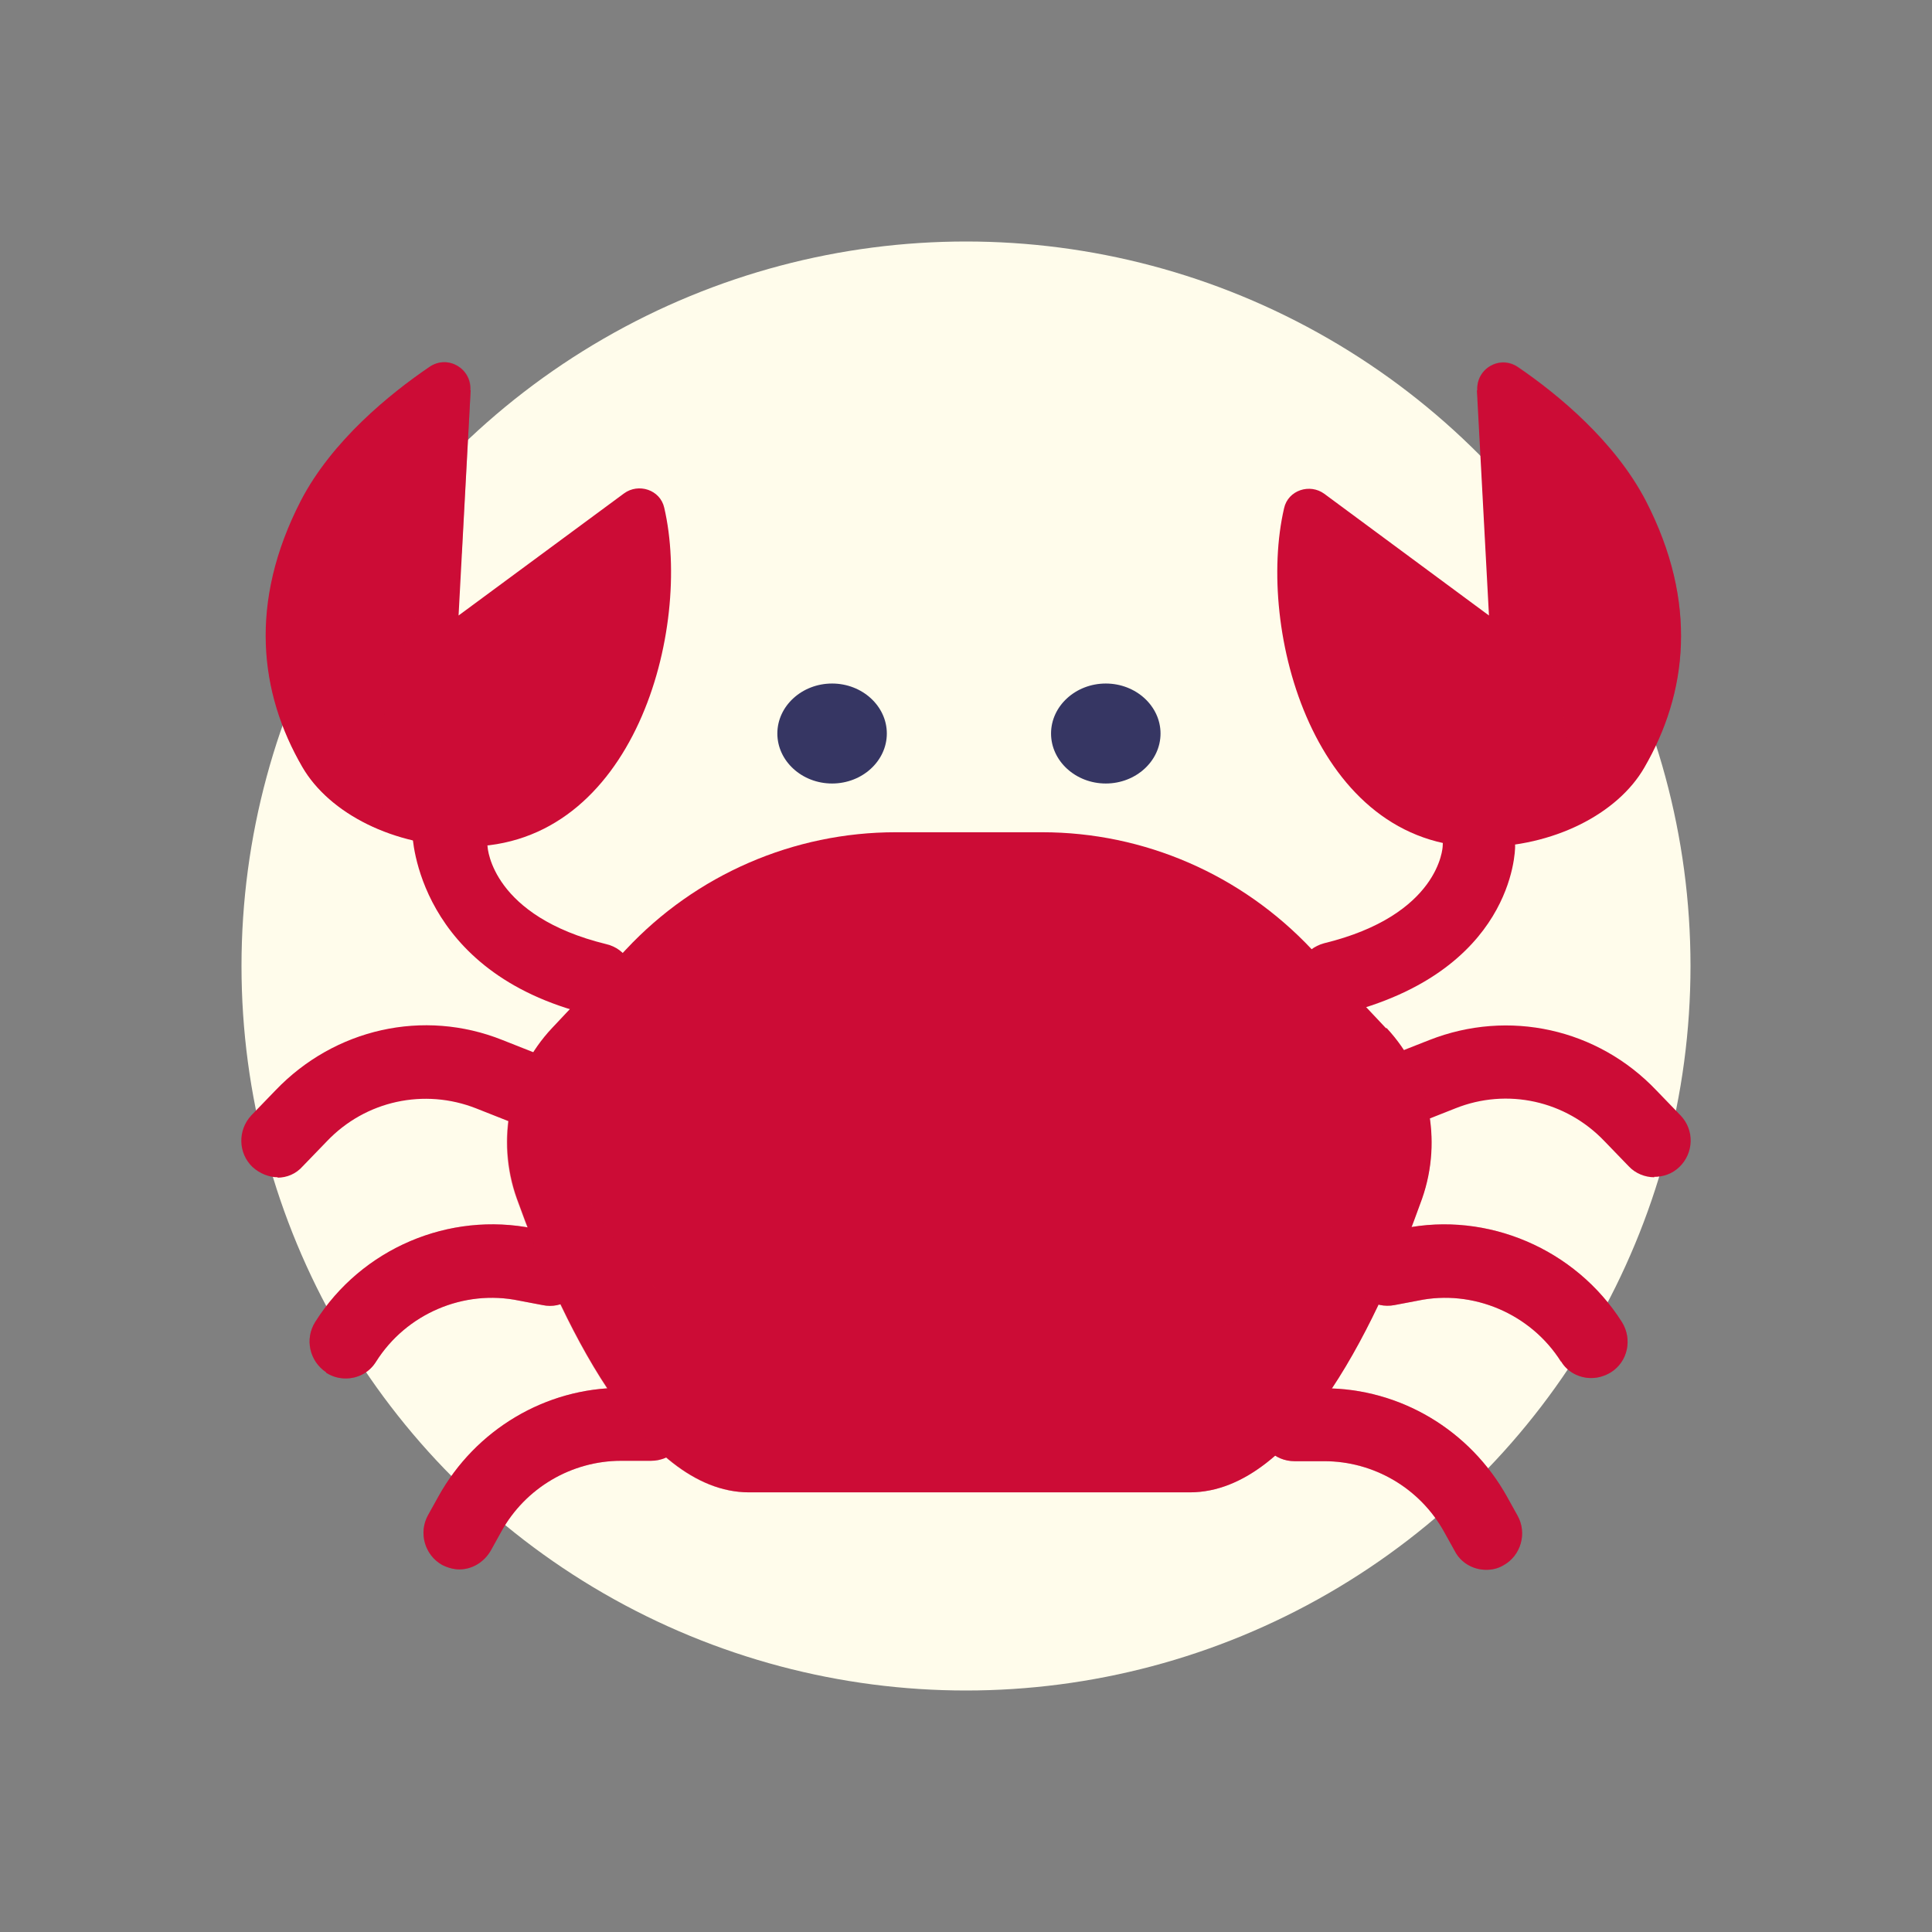 <svg width="48" height="48" viewBox="0 0 48 48" fill="none" xmlns="http://www.w3.org/2000/svg">
<rect x="0" y="0" width="48" height="48" fill="#808080" stroke="none"/>
<circle cx="24" cy="24" r="18" fill="#FFFCEB"/>
<path d="M33.103 25.238C32.693 25.238 32.333 24.953 32.233 24.535C32.113 24.047 32.413 23.568 32.893 23.436C35.773 22.734 35.843 21.044 35.843 21.023C35.843 20.514 36.243 20.117 36.743 20.117C37.243 20.117 37.643 20.514 37.643 21.023C37.643 21.156 37.593 24.149 33.323 25.197C33.243 25.228 33.173 25.238 33.103 25.238Z" fill="#CC0C36"/>
<path d="M36.703 9.703C36.673 9.154 37.263 8.818 37.713 9.123C38.703 9.795 40.123 10.966 40.893 12.452C42.193 14.977 41.923 17.226 40.853 19.069C40.193 20.219 38.593 21.044 36.793 21.044C32.643 21.044 31.203 15.638 31.903 12.625C32.003 12.177 32.543 12.004 32.903 12.269L36.993 15.292L36.693 9.693L36.703 9.703Z" fill="#CC0C36"/>
<path d="M41.103 29.249C40.873 29.249 40.633 29.157 40.463 28.974L39.863 28.353C38.903 27.345 37.443 27.02 36.153 27.539L34.223 28.302C33.763 28.485 33.243 28.251 33.063 27.783C32.883 27.315 33.113 26.785 33.573 26.602L35.513 25.839C37.483 25.065 39.693 25.554 41.153 27.091L41.753 27.712C42.103 28.078 42.083 28.648 41.723 28.994C41.543 29.167 41.323 29.239 41.093 29.239L41.103 29.249Z" fill="#CC0C36"/>
<path d="M8.103 34.094C7.693 33.82 7.563 33.27 7.833 32.842C8.983 31.02 11.153 30.094 13.253 30.521L13.843 30.633C14.333 30.735 14.653 31.214 14.543 31.712C14.433 32.211 13.963 32.527 13.483 32.425L12.893 32.313C11.523 32.028 10.093 32.639 9.343 33.83C9.173 34.105 8.883 34.247 8.593 34.247C8.423 34.247 8.263 34.206 8.103 34.105V34.094Z" fill="#CC0C36"/>
<path d="M10.983 38.879C10.553 38.635 10.393 38.085 10.633 37.647L10.893 37.179C11.813 35.52 13.553 34.481 15.433 34.481H16.173C16.673 34.481 17.073 34.878 17.073 35.387C17.073 35.896 16.673 36.293 16.173 36.293H15.433C14.203 36.293 13.053 36.965 12.453 38.054L12.193 38.523C12.023 38.818 11.723 38.991 11.413 38.991C11.273 38.991 11.123 38.95 10.983 38.879Z" fill="#CC0C36"/>
<g style="mix-blend-mode:multiply" opacity="0.36">
<path d="M8.103 34.094C7.693 33.82 7.563 33.27 7.833 32.842C8.983 31.02 11.153 30.094 13.253 30.521L13.843 30.633C14.333 30.735 14.653 31.214 14.543 31.712C14.433 32.211 13.963 32.527 13.483 32.425L12.893 32.313C11.523 32.028 10.093 32.639 9.343 33.83C9.173 34.105 8.883 34.247 8.593 34.247C8.423 34.247 8.263 34.206 8.103 34.105V34.094Z" fill="#CC0C36"/>
</g>
<g style="mix-blend-mode:multiply" opacity="0.36">
<path d="M10.983 38.879C10.553 38.635 10.393 38.085 10.633 37.647L10.893 37.179C11.813 35.52 13.553 34.481 15.433 34.481H16.173C16.673 34.481 17.073 34.878 17.073 35.387C17.073 35.896 16.673 36.293 16.173 36.293H15.433C14.203 36.293 13.053 36.965 12.453 38.054L12.193 38.523C12.023 38.818 11.723 38.991 11.413 38.991C11.273 38.991 11.123 38.95 10.983 38.879Z" fill="#CC0C36"/>
</g>
<path d="M34.433 25.544L32.593 23.589C30.843 21.726 28.423 20.677 25.893 20.677H22.253C19.723 20.677 17.293 21.726 15.553 23.589L13.713 25.544C12.653 26.673 12.323 28.312 12.843 29.778C13.883 32.669 15.903 37.077 18.613 37.077H29.563C32.283 37.077 34.303 32.669 35.333 29.778C35.843 28.312 35.513 26.684 34.453 25.544H34.433Z" fill="#CC0C36"/>
<g style="mix-blend-mode:multiply" opacity="0.36">
<path d="M29.543 33.087H18.593C16.073 33.087 14.153 29.3 13.073 26.439C12.533 27.447 12.433 28.669 12.833 29.778C13.873 32.669 15.893 37.077 18.603 37.077H29.553C32.273 37.077 34.293 32.669 35.323 29.778C35.723 28.669 35.613 27.447 35.083 26.439C33.993 29.3 32.073 33.087 29.563 33.087H29.543Z" fill="#CC0C36"/>
</g>
<path d="M38.783 33.83C38.033 32.639 36.593 32.028 35.233 32.313L34.643 32.425C34.153 32.517 33.673 32.201 33.583 31.712C33.493 31.224 33.803 30.745 34.283 30.633L34.873 30.521C36.953 30.094 39.143 31.03 40.293 32.842C40.563 33.27 40.443 33.83 40.023 34.094C39.873 34.186 39.703 34.237 39.533 34.237C39.243 34.237 38.943 34.094 38.783 33.82V33.83Z" fill="#CC0C36"/>
<path d="M36.143 38.533L35.883 38.065C35.283 36.975 34.133 36.303 32.903 36.303H32.163C31.663 36.303 31.263 35.907 31.263 35.398C31.263 34.889 31.663 34.492 32.163 34.492H32.903C34.783 34.492 36.523 35.53 37.443 37.189L37.703 37.657C37.943 38.085 37.793 38.645 37.353 38.889C37.213 38.971 37.073 39.001 36.923 39.001C36.603 39.001 36.293 38.828 36.143 38.533Z" fill="#CC0C36"/>
<path d="M14.863 25.238C14.803 25.238 14.723 25.228 14.643 25.207C10.373 24.159 10.243 20.8 10.243 20.677H12.033L12.113 21.024C12.113 21.085 12.233 22.764 15.063 23.457C15.553 23.569 15.843 24.067 15.723 24.556C15.623 24.943 15.253 25.228 14.853 25.228L14.863 25.238Z" fill="#CC0C36"/>
<path d="M6.903 29.249C6.683 29.249 6.453 29.157 6.273 28.994C5.913 28.648 5.903 28.078 6.243 27.712L6.843 27.091C8.313 25.554 10.523 25.055 12.483 25.839L14.413 26.602C14.873 26.785 15.103 27.315 14.923 27.783C14.743 28.251 14.223 28.485 13.763 28.302L11.833 27.539C10.543 27.03 9.083 27.345 8.123 28.353L7.523 28.974C7.353 29.168 7.123 29.259 6.893 29.259L6.903 29.249Z" fill="#CC0C36"/>
<g style="mix-blend-mode:multiply" opacity="0.36">
<path d="M38.783 33.83C38.033 32.639 36.593 32.028 35.233 32.313L34.643 32.425C34.153 32.517 33.673 32.201 33.583 31.712C33.493 31.224 33.803 30.745 34.283 30.633L34.873 30.521C36.953 30.094 39.143 31.03 40.293 32.842C40.563 33.27 40.443 33.83 40.023 34.094C39.873 34.186 39.703 34.237 39.533 34.237C39.243 34.237 38.943 34.094 38.783 33.82V33.83Z" fill="#CC0C36"/>
</g>
<g style="mix-blend-mode:multiply" opacity="0.36">
<path d="M36.143 38.533L35.883 38.065C35.283 36.975 34.133 36.303 32.903 36.303H32.163C31.663 36.303 31.263 35.907 31.263 35.398C31.263 34.889 31.663 34.492 32.163 34.492H32.903C34.783 34.492 36.523 35.53 37.443 37.189L37.703 37.657C37.943 38.085 37.793 38.645 37.353 38.889C37.213 38.971 37.073 39.001 36.923 39.001C36.603 39.001 36.293 38.828 36.143 38.533Z" fill="#CC0C36"/>
</g>
<path d="M20.673 19.466C21.423 19.466 22.033 18.906 22.033 18.224C22.033 17.542 21.423 16.982 20.673 16.982C19.923 16.982 19.313 17.542 19.313 18.224C19.313 18.906 19.923 19.466 20.673 19.466Z" fill="#363663"/>
<path d="M27.473 19.466C28.223 19.466 28.833 18.906 28.833 18.224C28.833 17.542 28.223 16.982 27.473 16.982C26.723 16.982 26.113 17.542 26.113 18.224C26.113 18.906 26.723 19.466 27.473 19.466Z" fill="#363663"/>
<g style="mix-blend-mode:multiply" opacity="0.36">
<path d="M40.853 19.059C41.913 17.216 42.193 14.967 40.893 12.442C40.123 10.956 38.703 9.795 37.713 9.113C37.273 8.808 36.673 9.154 36.703 9.693L36.923 13.745C38.823 15.74 39.213 18.642 38.803 20.667C39.713 20.321 40.453 19.751 40.853 19.059Z" fill="#CC0C36"/>
</g>
<path d="M11.683 9.693C11.713 9.154 11.123 8.808 10.673 9.113C9.683 9.785 8.243 10.956 7.473 12.442C6.173 14.967 6.443 17.216 7.513 19.059C8.183 20.209 9.783 21.034 11.593 21.034C15.763 21.034 17.203 15.628 16.503 12.615C16.403 12.167 15.863 11.994 15.503 12.259L11.393 15.292L11.693 9.693H11.683Z" fill="#CC0C36"/>
<g style="mix-blend-mode:multiply" opacity="0.36">
<path d="M7.523 19.059C6.453 17.216 6.183 14.967 7.483 12.442C8.253 10.956 9.683 9.795 10.683 9.113C11.133 8.808 11.723 9.154 11.693 9.693L11.473 13.745C9.563 15.74 9.173 18.642 9.583 20.667C8.663 20.321 7.923 19.751 7.523 19.059Z" fill="#CC0C36"/>
</g>
</svg>

